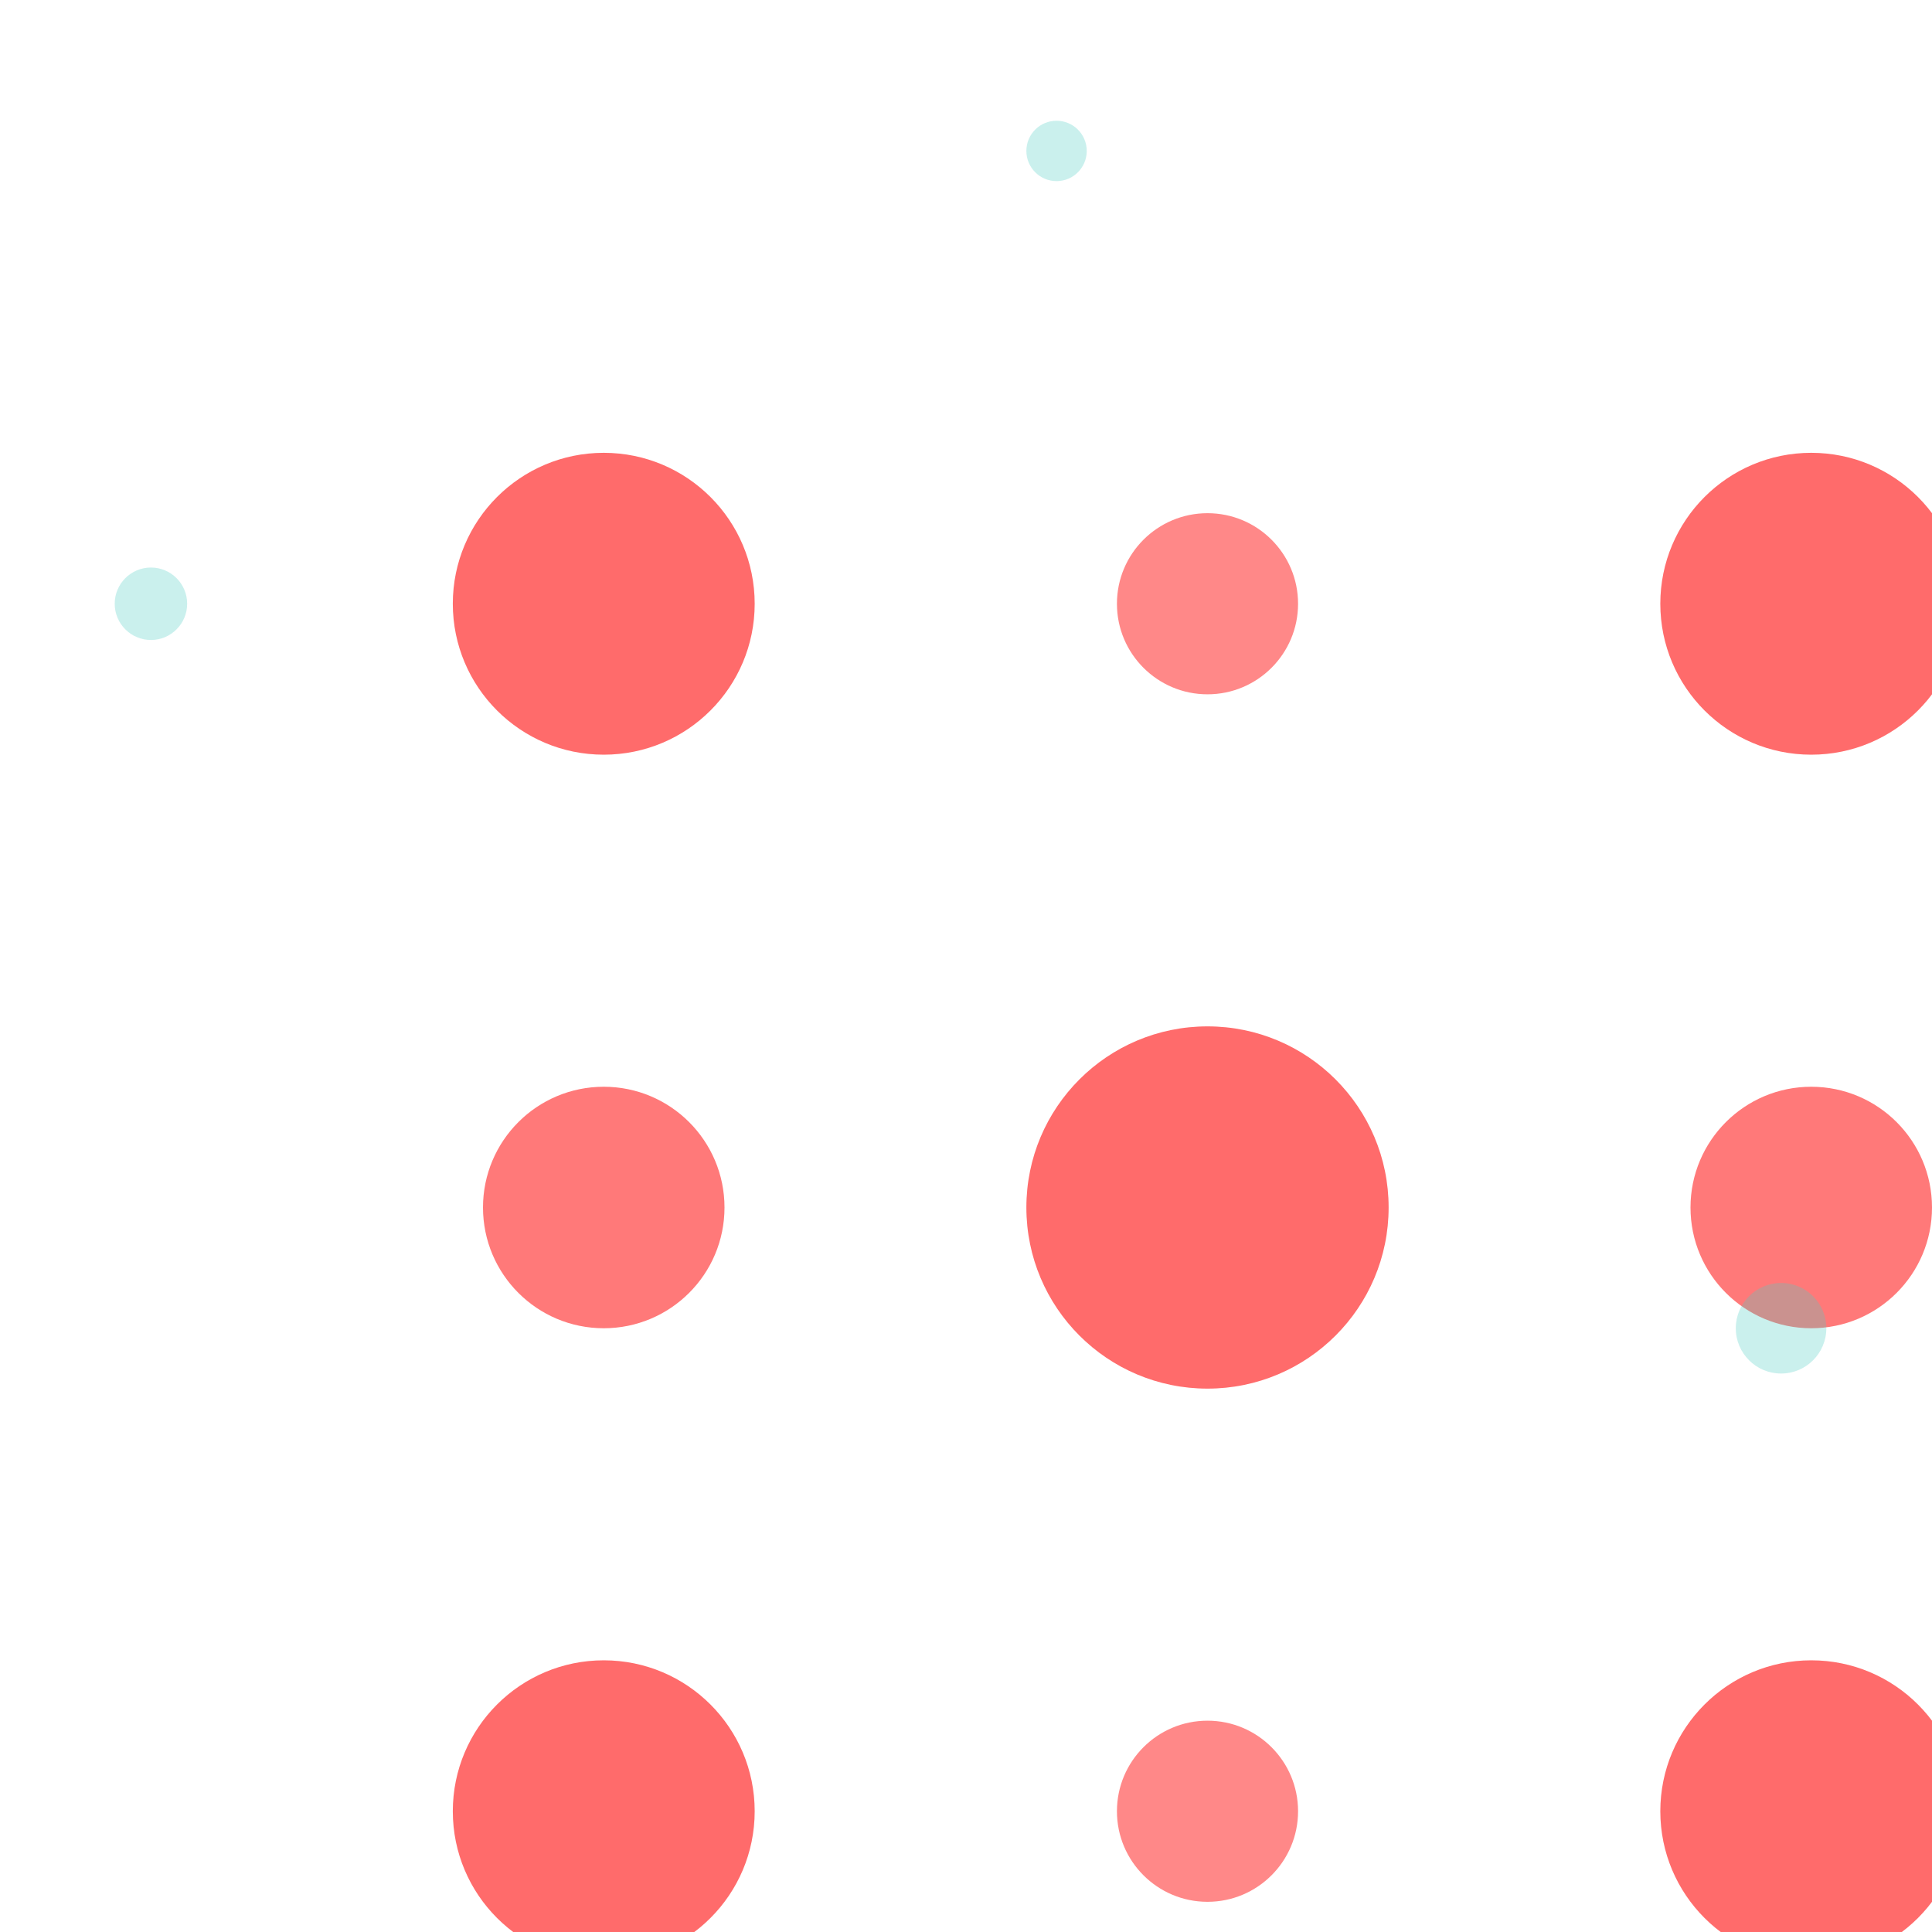 <svg width="64" height="64" viewBox="0 0 64 64" xmlns="http://www.w3.org/2000/svg">
  <!-- 核心9点 -->
  <g transform="translate(12 12)">
    <circle cx="8" cy="8" r="5" fill="#FF6B6B"/>
    <circle cx="28" cy="8" r="3" fill="#FF6B6B" opacity="0.8"/>
    <circle cx="48" cy="8" r="5" fill="#FF6B6B"/>
    <circle cx="8" cy="28" r="4" fill="#FF6B6B" opacity="0.9"/>
    <circle cx="28" cy="28" r="6" fill="#FF6B6B"/>
    <circle cx="48" cy="28" r="4" fill="#FF6B6B" opacity="0.9"/>
    <circle cx="8" cy="48" r="5" fill="#FF6B6B"/>
    <circle cx="28" cy="48" r="3" fill="#FF6B6B" opacity="0.8"/>
    <circle cx="48" cy="48" r="5" fill="#FF6B6B"/>
  </g>
  
  <!-- 动态粒子 -->
  <g opacity="0.3">
    <circle cx="5" cy="20" r="1.2" fill="#4ECDC4"/>
    <circle cx="59" cy="44" r="1.5" fill="#4ECDC4"/>
    <circle cx="35" cy="5" r="1" fill="#4ECDC4"/>
    <!-- 共12个粒子点... -->
  </g>
</svg>
